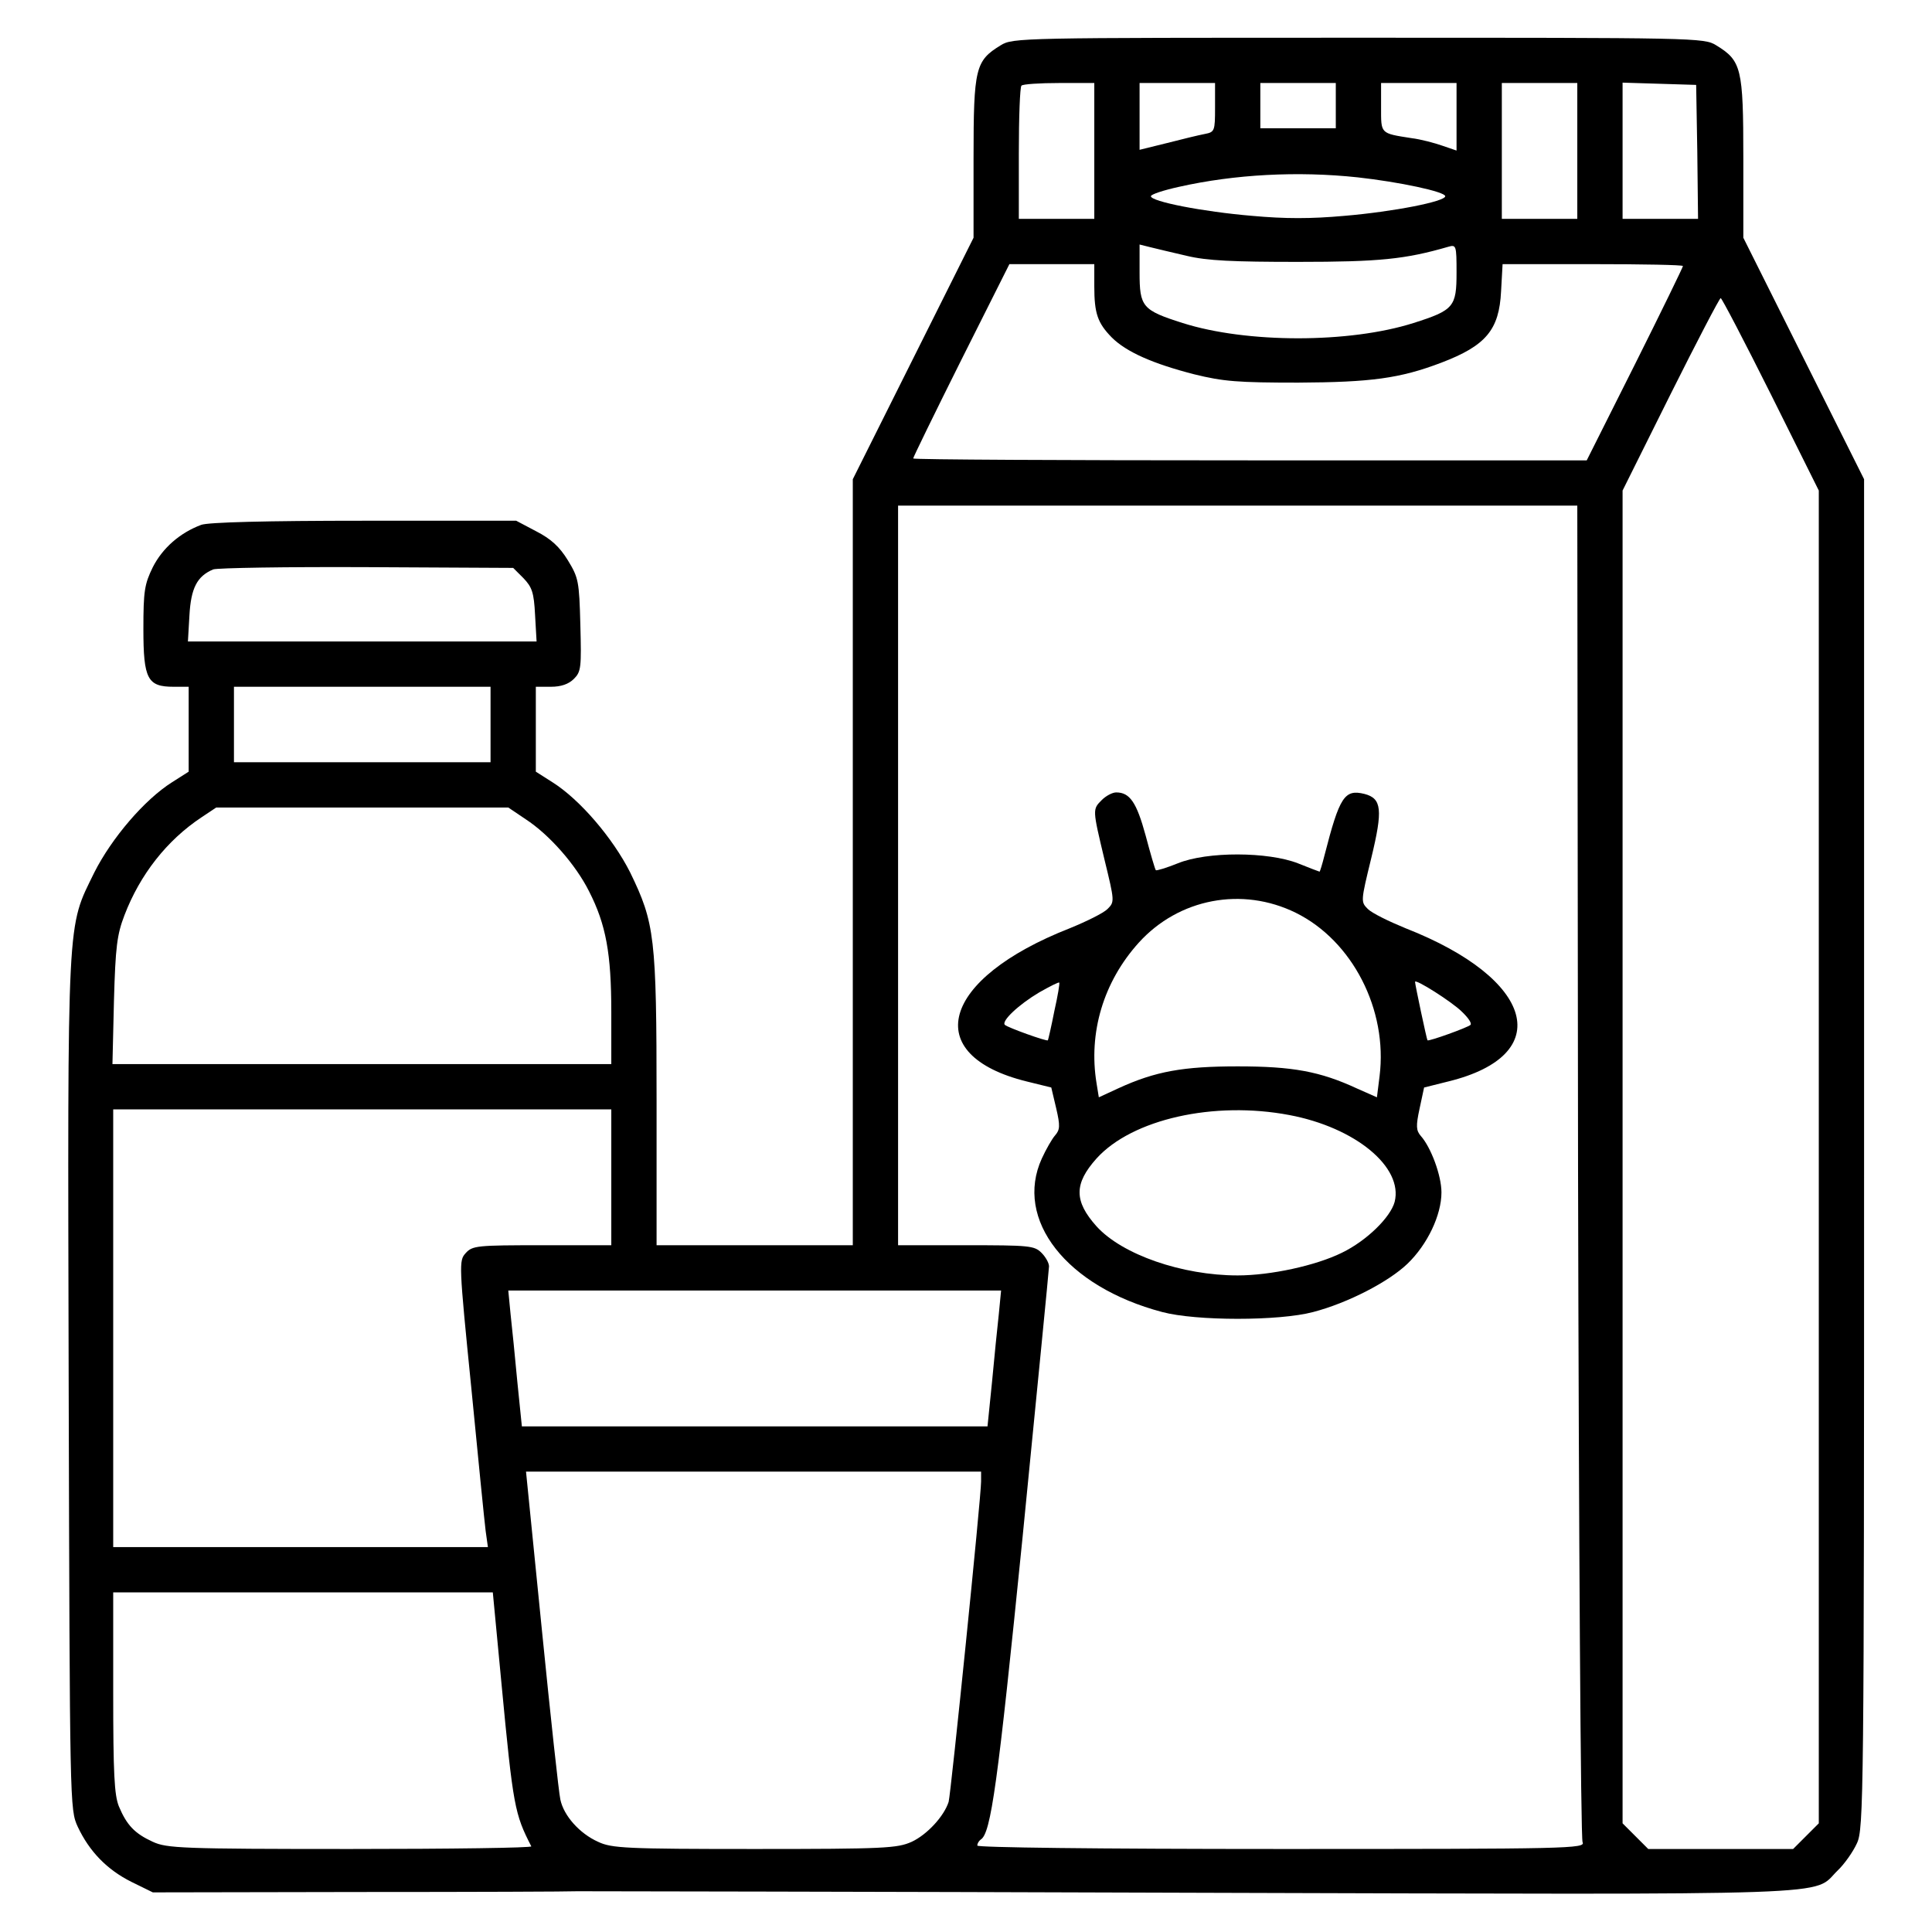 <?xml version="1.0" standalone="no"?>
<!DOCTYPE svg PUBLIC "-//W3C//DTD SVG 20010904//EN"
 "http://www.w3.org/TR/2001/REC-SVG-20010904/DTD/svg10.dtd">
<svg version="1.0" xmlns="http://www.w3.org/2000/svg"
 width="512pt" height="512pt" viewBox="0 0 512 512"
 preserveAspectRatio="xMidYMid meet">

<g transform="translate(0,512) scale(0.1,-0.1)"
fill="#000000" stroke="none">
<path d="M2652 5000 c-67 -41 -72 -60 -72 -298 l0 -212 -160 -320 -160 -320 0
-1015 0 -1015 -260 0 -260 0 0 383 c0 435 -5 471 -70 605 -46 91 -133 193
-206 239 l-44 28 0 113 0 112 40 0 c27 0 47 7 61 21 19 19 20 30 17 143 -3
116 -5 125 -33 171 -22 36 -45 57 -84 77 l-53 28 -403 0 c-259 0 -414 -4 -432
-11 -56 -21 -102 -61 -128 -112 -22 -45 -25 -63 -25 -164 0 -133 11 -153 80
-153 l40 0 0 -112 0 -113 -44 -28 c-73 -46 -160 -148 -206 -239 -73 -150 -71
-94 -68 -1356 3 -1122 3 -1127 24 -1173 31 -66 78 -114 142 -146 l57 -28 545
1 c300 0 561 1 580 2 19 0 753 -1 1630 -4 1763 -5 1640 -9 1710 59 18 17 41
50 51 72 18 38 19 118 19 1828 l0 1787 -160 320 -160 320 0 212 c0 238 -5 257
-72 298 -32 20 -53 20 -948 20 -895 0 -916 0 -948 -20z m248 -280 l0 -180
-100 0 -100 0 0 173 c0 96 3 177 7 180 3 4 48 7 100 7 l93 0 0 -180z m320 115
c0 -62 -1 -65 -27 -70 -16 -3 -61 -14 -100 -24 l-73 -18 0 89 0 88 100 0 100
0 0 -65z m320 5 l0 -60 -100 0 -100 0 0 60 0 60 100 0 100 0 0 -60z m320 -30
l0 -89 -38 13 c-20 7 -57 17 -82 20 -83 13 -80 11 -80 82 l0 64 100 0 100 0 0
-90z m320 -90 l0 -180 -100 0 -100 0 0 180 0 180 100 0 100 0 0 -180z m318 -2
l2 -178 -100 0 -100 0 0 180 0 181 98 -3 97 -3 3 -177z m-900 -68 c109 -12
232 -38 232 -50 0 -14 -137 -41 -267 -52 -89 -8 -157 -8 -245 0 -131 11 -268
38 -268 52 0 5 34 16 75 25 147 33 314 42 473 25z m-453 -208 c54 -13 123 -16
295 -16 216 0 284 7 398 40 21 6 22 4 22 -68 0 -91 -7 -100 -114 -134 -170
-54 -442 -54 -612 0 -107 34 -114 43 -114 134 l0 74 28 -7 c15 -4 59 -14 97
-23z m-245 -81 c0 -72 9 -97 46 -135 39 -39 110 -70 219 -98 77 -19 116 -22
275 -22 193 1 270 11 380 53 118 45 153 87 158 189 l4 72 239 0 c131 0 239 -2
239 -5 0 -3 -57 -120 -127 -260 l-128 -255 -892 0 c-491 0 -893 2 -893 5 0 3
57 120 127 260 l128 255 112 0 113 0 0 -59z m1793 -286 l127 -255 0 -1766 0
-1766 -34 -34 -34 -34 -192 0 -192 0 -34 34 -34 34 0 1766 0 1766 127 255 c70
140 130 255 133 255 3 0 63 -115 133 -255z m-511 -2057 c2 -970 7 -1771 12
-1780 8 -17 -34 -18 -798 -18 -497 0 -806 4 -806 9 0 6 4 12 9 16 27 16 45
145 111 802 38 386 70 709 70 717 0 9 -9 25 -20 36 -19 19 -33 20 -200 20
l-180 0 0 980 0 980 900 0 900 0 2 -1762z m-2795 1570 c23 -24 28 -38 31 -98
l4 -70 -462 0 -462 0 4 69 c4 72 20 104 63 122 11 4 194 7 407 6 l388 -2 27
-27z m-87 -388 l0 -100 -340 0 -340 0 0 100 0 100 340 0 340 0 0 -100z m93
-251 c63 -41 133 -121 168 -191 45 -88 59 -165 59 -320 l0 -138 -661 0 -661 0
4 168 c4 143 8 175 28 227 41 107 112 198 204 259 l39 26 387 0 387 0 46 -31z
m227 -949 l0 -180 -183 0 c-173 0 -185 -1 -203 -21 -18 -20 -18 -28 15 -357
18 -185 35 -356 38 -379 l6 -43 -497 0 -496 0 0 580 0 580 660 0 660 0 0 -180z
m1027 -362 c-4 -35 -12 -116 -18 -180 l-12 -118 -617 0 -617 0 -12 118 c-6 64
-14 145 -18 180 l-6 62 653 0 653 0 -6 -62z m-47 -444 c0 -42 -80 -827 -86
-849 -12 -38 -57 -87 -98 -106 -38 -17 -71 -19 -416 -19 -342 0 -379 2 -415
19 -49 22 -91 69 -100 112 -4 17 -26 220 -49 450 l-42 419 603 0 603 0 0 -26z
m-1271 -536 c31 -327 35 -345 79 -431 2 -4 -214 -7 -480 -7 -447 0 -486 2
-523 19 -48 22 -69 44 -90 94 -12 30 -15 86 -15 302 l0 265 503 0 503 0 23
-242z"/>
<path d="M2920 3000 c-25 -25 -25 -24 7 -158 27 -111 27 -112 8 -131 -11 -11
-56 -33 -100 -51 -342 -134 -398 -336 -114 -406 l65 -16 13 -55 c11 -47 10
-57 -3 -72 -8 -9 -24 -37 -35 -61 -74 -162 65 -340 319 -407 90 -24 310 -24
400 0 92 24 200 80 250 128 53 51 90 129 90 189 0 45 -28 120 -55 150 -12 14
-13 26 -3 72 l12 56 64 16 c286 70 229 272 -113 406 -44 18 -89 40 -100 51
-19 19 -19 20 9 135 31 128 28 158 -18 170 -53 13 -66 -7 -106 -163 -6 -24
-12 -43 -13 -43 -1 0 -27 10 -57 22 -79 31 -241 32 -319 0 -30 -12 -56 -20
-58 -18 -2 2 -14 43 -27 92 -24 88 -42 114 -78 114 -10 0 -27 -9 -38 -20z
m514 -299 c150 -74 244 -257 222 -433 l-7 -56 -52 23 c-99 46 -172 59 -317 59
-144 0 -218 -13 -316 -58 l-52 -24 -6 37 c-22 134 18 269 112 373 106 117 274
149 416 79z m-640 -261 c-8 -41 -16 -75 -17 -77 -4 -3 -107 34 -114 41 -10 10
37 54 91 86 28 16 52 28 53 26 2 -1 -4 -36 -13 -76z m1080 -1 c17 -16 27 -31
23 -35 -7 -7 -110 -44 -114 -41 -2 2 -33 148 -33 155 0 9 98 -53 124 -79z
m-457 -274 c175 -33 302 -138 279 -230 -11 -41 -74 -103 -140 -135 -69 -34
-189 -60 -276 -60 -147 0 -306 55 -374 130 -60 67 -60 113 0 180 94 104 311
153 511 115z"/>
</g>
</svg>
